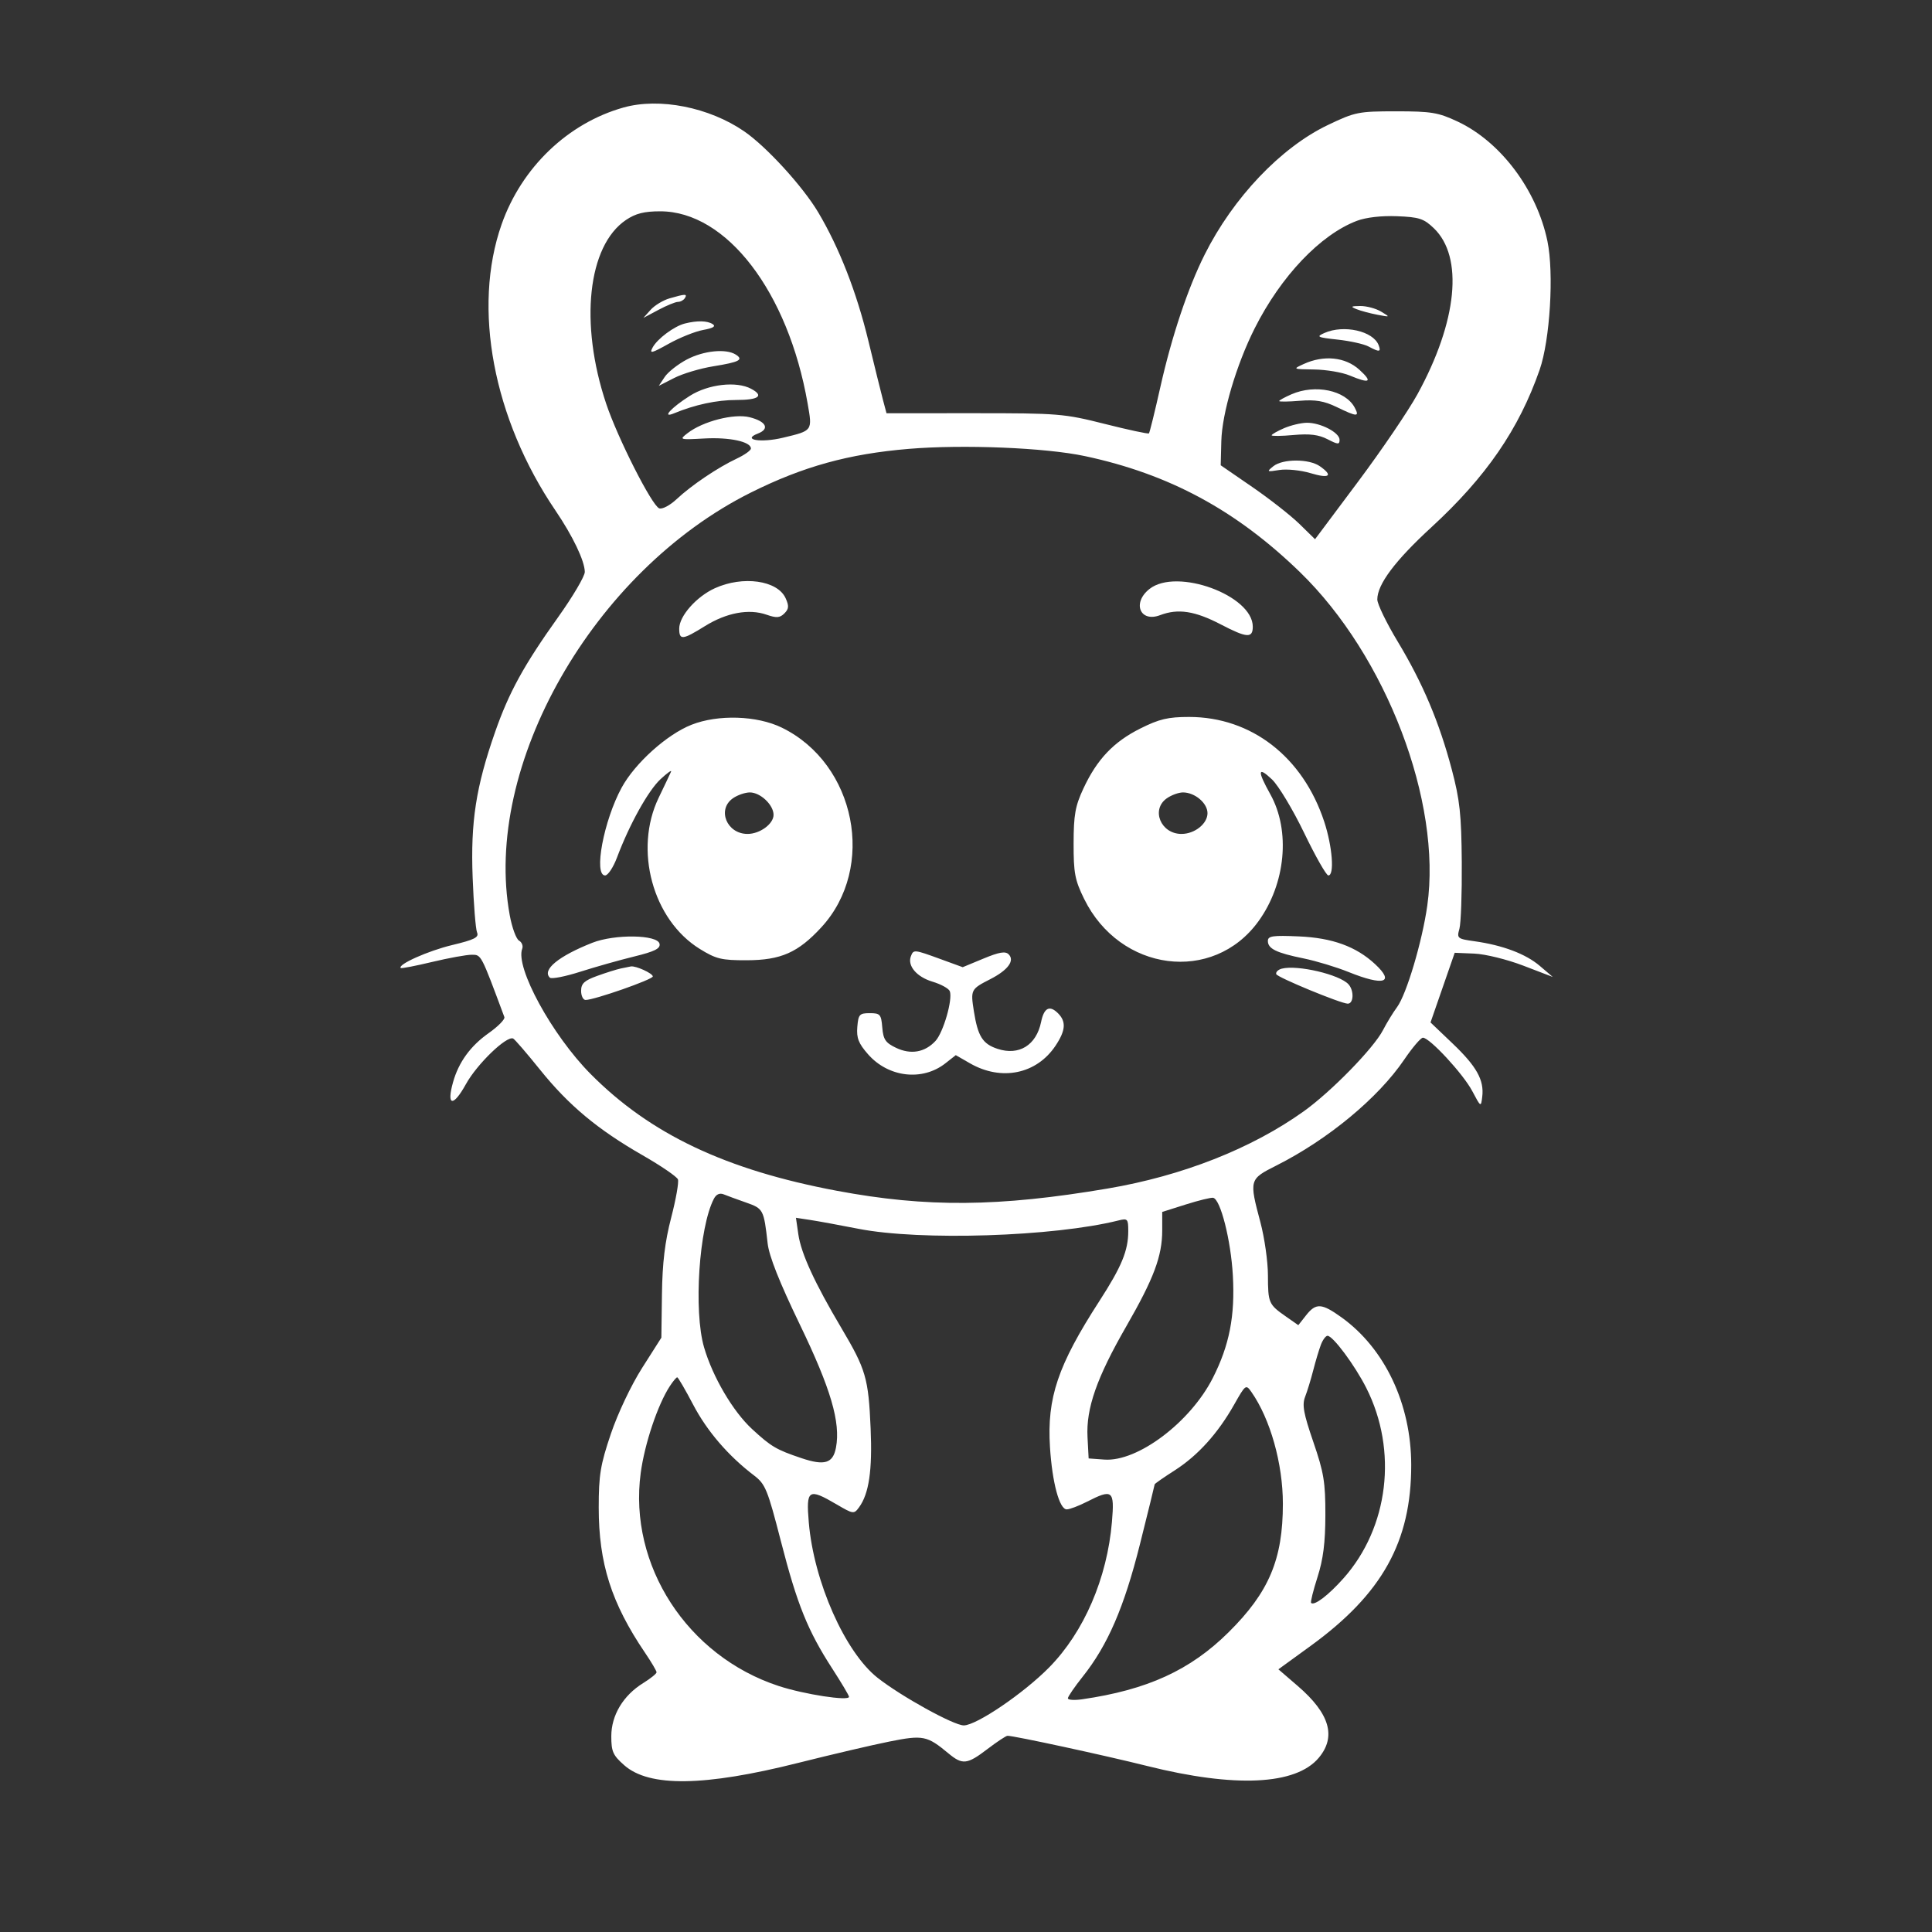 <svg xmlns="http://www.w3.org/2000/svg" width="512" height="512" viewBox="0 0 512 512" version="1.1">
	<rect x="0" y="0" width="512" height="512" fill="#333333" stroke="none"/>
	<path d="M 165.251 28.486 C 150.500 32.624, 138.228 44.385, 132.930 59.460 C 125.155 81.581, 130.683 110.948, 147.207 135.300 C 151.806 142.079, 154.947 148.649, 154.978 151.559 C 154.990 152.691, 151.811 158.087, 147.914 163.550 C 138.818 176.301, 134.887 183.463, 131.204 194 C 126.131 208.515, 124.696 217.796, 125.254 232.500 C 125.525 239.650, 126.051 246.221, 126.424 247.103 C 126.977 248.412, 125.766 249.025, 119.800 250.456 C 113.460 251.977, 105.294 255.627, 106.202 256.535 C 106.371 256.704, 110.107 255.981, 114.504 254.929 C 118.902 253.877, 123.625 253.017, 125 253.019 C 127.565 253.022, 127.417 252.740, 133.666 269.539 C 133.878 270.111, 132.014 272.015, 129.522 273.771 C 124.663 277.196, 121.545 281.493, 120.052 286.825 C 118.275 293.164, 120.097 293.424, 123.470 287.313 C 126.389 282.024, 134.181 274.483, 135.976 275.210 C 136.370 275.370, 139.573 279.083, 143.096 283.461 C 150.716 292.935, 158.356 299.308, 170.327 306.175 C 175.182 308.960, 179.381 311.830, 179.659 312.553 C 179.936 313.275, 179.132 317.834, 177.871 322.683 C 176.208 329.081, 175.537 334.655, 175.423 343 L 175.267 354.500 170.179 362.500 C 167.261 367.089, 163.723 374.551, 161.880 380 C 159.113 388.187, 158.669 390.883, 158.668 399.500 C 158.667 414.317, 162.023 424.844, 170.941 438 C 172.619 440.475, 173.993 442.801, 173.996 443.168 C 173.998 443.536, 172.410 444.820, 170.467 446.021 C 165.152 449.305, 162 454.557, 162 460.129 C 162 464.196, 162.442 465.181, 165.458 467.829 C 172.079 473.642, 186.651 473.441, 211.500 467.192 C 220.300 464.980, 231.194 462.430, 235.709 461.527 C 244.612 459.746, 245.693 459.962, 251.327 464.649 C 255.076 467.767, 256.291 467.633, 261.704 463.500 C 264.225 461.575, 266.611 460, 267.006 460 C 268.781 460, 292.676 465.169, 304 468.002 C 327.292 473.830, 343.399 473.069, 349.470 465.853 C 354.190 460.244, 352.408 454.116, 343.933 446.815 L 338.791 442.385 347.318 436.190 C 366.324 422.381, 374.019 408.535, 373.988 388.201 C 373.963 372.080, 367.012 357.375, 355.513 349.117 C 350.235 345.326, 348.741 345.243, 346.106 348.592 L 344.067 351.184 340.784 348.890 C 336.199 345.688, 336.033 345.304, 336.015 337.932 C 336.007 334.320, 335.111 328.020, 334.024 323.932 C 331.015 312.620, 331.047 312.510, 338.250 308.878 C 351.969 301.960, 365.224 290.977, 372.134 280.803 C 374.301 277.611, 376.529 275, 377.085 275 C 378.876 275, 387.746 284.586, 390.142 289.111 C 392.442 293.455, 392.469 293.471, 392.810 290.643 C 393.341 286.231, 391.328 282.618, 384.955 276.539 L 379.104 270.957 382.308 261.729 L 385.513 252.500 390.713 252.714 C 393.596 252.833, 399.386 254.258, 403.707 255.914 L 411.500 258.900 408.057 255.966 C 404.326 252.787, 398.236 250.489, 390.759 249.441 C 386.214 248.803, 386.049 248.667, 386.759 246.138 C 387.167 244.687, 387.448 236.750, 387.385 228.500 C 387.288 215.880, 386.868 211.981, 384.737 203.926 C 381.420 191.386, 377.041 181.028, 370.401 170.012 C 367.430 165.085, 365 160.069, 365 158.865 C 365 154.859, 369.694 148.592, 379.333 139.730 C 393.832 126.398, 402.528 113.749, 408.020 98 C 410.771 90.110, 411.845 72.387, 410.085 63.908 C 407.262 50.312, 397.674 37.548, 386.268 32.203 C 381.148 29.804, 379.321 29.500, 370 29.500 C 359.999 29.500, 359.140 29.672, 351.931 33.115 C 339.442 39.079, 326.810 52.363, 319.232 67.500 C 314.781 76.391, 310.515 89.152, 307.504 102.579 C 306.034 109.135, 304.673 114.659, 304.480 114.853 C 304.286 115.046, 299.037 113.921, 292.814 112.353 C 281.978 109.620, 280.517 109.500, 258.217 109.505 L 234.933 109.510 234.001 106.005 C 233.489 104.077, 231.741 97.001, 230.117 90.281 C 227.014 77.439, 222.404 65.635, 216.831 56.262 C 212.749 49.398, 203.130 38.873, 197.222 34.809 C 187.941 28.423, 174.762 25.817, 165.251 28.486 M 165.898 58.289 C 155.749 65.125, 153.525 85.681, 160.633 106.957 C 163.684 116.087, 172.744 133.965, 174.701 134.716 C 175.492 135.019, 177.557 133.927, 179.316 132.277 C 183.216 128.619, 190.226 123.892, 195.250 121.533 C 197.313 120.564, 199 119.362, 199 118.861 C 199 117.056, 193.367 115.836, 186.709 116.200 C 180.038 116.563, 179.959 116.539, 182.209 114.792 C 186.266 111.644, 194.520 109.526, 198.663 110.571 C 203.067 111.681, 204.059 113.659, 200.834 114.901 C 196.513 116.565, 201.632 117.408, 207.502 116 C 215.407 114.103, 215.307 114.242, 214.024 106.897 C 208.852 77.284, 192.512 56, 174.952 56 C 170.714 56, 168.443 56.574, 165.898 58.289 M 359.584 58.524 C 349.917 62.193, 339.465 73.187, 332.509 87 C 327.660 96.630, 323.848 109.513, 323.662 116.901 L 323.500 123.303 331.866 129.057 C 336.467 132.221, 342.092 136.630, 344.366 138.855 L 348.500 142.900 359.891 127.664 C 366.156 119.285, 373.246 108.845, 375.647 104.464 C 386.235 85.146, 387.913 68.081, 379.973 60.474 C 377.316 57.929, 376.086 57.529, 370.216 57.299 C 366.082 57.138, 361.994 57.609, 359.584 58.524 M 177.419 79.075 C 175.724 79.567, 173.474 80.933, 172.419 82.109 L 170.500 84.249 174.485 82.125 C 176.677 80.956, 179.013 80, 179.676 80 C 180.339 80, 181.160 79.550, 181.500 79 C 182.216 77.841, 181.632 77.852, 177.419 79.075 M 359.500 81.934 C 360.600 82.377, 363.075 83.041, 365 83.408 C 368.474 84.070, 368.481 84.064, 366 82.573 C 364.625 81.747, 362.150 81.083, 360.500 81.099 C 357.982 81.122, 357.821 81.256, 359.500 81.934 M 181.500 85.733 C 178.672 86.441, 174.186 89.783, 172.941 92.110 C 172.038 93.797, 172.651 93.653, 177.193 91.112 C 180.112 89.479, 184.232 87.828, 186.349 87.442 C 189.024 86.954, 189.786 86.480, 188.849 85.885 C 187.410 84.974, 184.753 84.918, 181.500 85.733 M 351 88.237 C 348.724 89.248, 349.038 89.406, 354.500 90.002 C 357.800 90.361, 361.483 91.183, 362.684 91.828 C 365.566 93.374, 366.055 93.307, 365.347 91.463 C 363.912 87.722, 356.109 85.968, 351 88.237 M 182.013 95.275 C 179.647 96.526, 177.009 98.607, 176.151 99.900 L 174.590 102.250 178.674 100.166 C 180.921 99.020, 185.572 97.629, 189.012 97.076 C 195.956 95.957, 197.145 95.336, 194.971 93.961 C 192.388 92.327, 186.448 92.929, 182.013 95.275 M 345.500 96.464 C 342.535 97.821, 342.568 97.839, 348.282 97.919 C 351.462 97.963, 355.680 98.675, 357.654 99.500 C 363.051 101.755, 363.864 101.273, 360.234 97.971 C 356.537 94.608, 350.829 94.024, 345.500 96.464 M 182.815 104.902 C 177.856 108.047, 175.227 110.936, 178.586 109.550 C 184.211 107.228, 189.943 106, 195.159 106 C 201.102 106, 202.551 104.900, 199.066 103.035 C 195.168 100.949, 187.695 101.808, 182.815 104.902 M 342.250 104.491 C 340.462 105.268, 339 106.075, 339 106.284 C 339 106.493, 341.448 106.462, 344.439 106.214 C 348.606 105.868, 350.901 106.258, 354.255 107.881 C 359.674 110.505, 360.350 110.523, 359.006 108.010 C 356.550 103.423, 348.566 101.746, 342.250 104.491 M 340.250 113.491 C 338.462 114.268, 337 115.108, 337 115.357 C 337 115.606, 339.616 115.573, 342.814 115.283 C 347.081 114.896, 349.475 115.194, 351.814 116.404 C 354.580 117.834, 355 117.854, 355 116.551 C 355 114.624, 349.918 111.989, 346.300 112.039 C 344.760 112.061, 342.038 112.714, 340.250 113.491 M 240.829 118.956 C 224.904 120.285, 212.814 123.631, 198.976 130.538 C 157.229 151.377, 127.807 202.973, 135.092 242.566 C 135.692 245.830, 136.799 248.849, 137.550 249.276 C 138.302 249.703, 138.681 250.669, 138.392 251.422 C 136.499 256.355, 146.275 274.273, 156.485 284.583 C 172.292 300.544, 192.344 310.055, 221.839 315.581 C 245.564 320.026, 264.636 319.866, 293.520 314.978 C 313.295 311.631, 331.686 304.390, 345.500 294.513 C 352.789 289.301, 364.033 277.784, 366.503 273 C 367.497 271.075, 369.176 268.328, 370.235 266.896 C 372.732 263.519, 376.894 249.544, 378.245 240 C 382.137 212.516, 367.369 173.818, 344.529 151.648 C 327.594 135.211, 309.852 125.635, 287.500 120.869 C 277.060 118.642, 255.279 117.749, 240.829 118.956 M 337.441 123.562 C 335.612 125.034, 335.705 125.091, 339.059 124.552 C 341.017 124.238, 344.729 124.616, 347.309 125.393 C 352.323 126.902, 353.405 126.097, 349.777 123.557 C 346.913 121.550, 339.937 121.553, 337.441 123.562 M 189.459 155.880 C 184.568 158.101, 180 163.268, 180 166.577 C 180 169.716, 180.847 169.634, 186.822 165.920 C 192.542 162.364, 198.457 161.267, 203.127 162.895 C 205.784 163.821, 206.671 163.757, 207.875 162.554 C 209.069 161.360, 209.129 160.579, 208.190 158.517 C 206.039 153.796, 196.884 152.507, 189.459 155.880 M 304.635 156.073 C 299.965 159.746, 302.109 165.050, 307.443 163.021 C 312.196 161.214, 316.658 161.898, 323.544 165.487 C 330.437 169.080, 332 169.188, 332 166.076 C 332 157.765, 311.848 150.399, 304.635 156.073 M 183.257 192.068 C 176.728 194.641, 168.265 202.259, 164.740 208.736 C 159.991 217.462, 157.256 232, 160.364 232 C 161.114 232, 162.531 229.863, 163.511 227.250 C 166.795 218.501, 171.780 209.527, 175.036 206.500 C 176.811 204.850, 178.070 203.950, 177.834 204.500 C 177.597 205.050, 176.123 208.159, 174.556 211.408 C 167.917 225.183, 172.969 243.759, 185.455 251.478 C 189.783 254.154, 191.212 254.497, 197.922 254.477 C 206.954 254.449, 211.493 252.443, 217.660 245.753 C 232.262 229.912, 226.822 202.412, 207.193 192.833 C 200.604 189.618, 190.308 189.289, 183.257 192.068 M 302.222 193.047 C 295.111 196.600, 290.721 201.223, 287.117 208.954 C 284.945 213.614, 284.529 215.938, 284.516 223.500 C 284.502 231.356, 284.857 233.226, 287.306 238.214 C 296.802 257.551, 321.455 260.740, 333.476 244.187 C 340.729 234.200, 342.048 220.147, 336.641 210.473 C 333.156 204.237, 333.304 202.966, 337.098 206.563 C 338.801 208.178, 342.638 214.563, 345.622 220.750 C 348.607 226.938, 351.488 232, 352.025 232 C 353.685 232, 353.102 224.352, 350.940 217.771 C 345.296 200.594, 331.632 190, 315.122 190 C 309.541 190, 307.224 190.547, 302.222 193.047 M 194.223 211.557 C 189.956 214.545, 192.611 221, 198.106 221 C 201.382 221, 205 218.346, 205 215.943 C 205 213.304, 201.510 210, 198.723 210 C 197.470 210, 195.445 210.701, 194.223 211.557 M 309.223 211.557 C 304.956 214.545, 307.611 221, 313.106 221 C 316.610 221, 320 218.296, 320 215.500 C 320 212.832, 316.653 210, 313.500 210 C 312.370 210, 310.445 210.701, 309.223 211.557 M 156.940 249.857 C 147.994 253.399, 143.581 257.030, 145.717 259.089 C 146.148 259.504, 149.760 258.803, 153.745 257.530 C 157.730 256.258, 164.165 254.440, 168.046 253.489 C 173.504 252.151, 175.030 251.391, 174.790 250.130 C 174.322 247.673, 162.896 247.498, 156.940 249.857 M 336 249.362 C 336 251.428, 338.236 252.519, 345.500 253.997 C 348.800 254.669, 354.165 256.294, 357.422 257.609 C 366.727 261.366, 369.745 260.449, 364.396 255.491 C 359.372 250.835, 353.084 248.546, 344.250 248.158 C 337.271 247.851, 336 248.036, 336 249.362 M 241.392 253.422 C 240.422 255.950, 242.931 258.899, 247.120 260.154 C 249.369 260.828, 251.432 261.963, 251.707 262.678 C 252.531 264.827, 249.991 273.632, 247.899 275.878 C 245.081 278.903, 241.366 279.545, 237.458 277.681 C 234.666 276.350, 234.075 275.477, 233.813 272.296 C 233.526 268.814, 233.252 268.500, 230.500 268.500 C 227.770 268.500, 227.473 268.828, 227.195 272.153 C 226.952 275.074, 227.522 276.525, 230.038 279.391 C 235.432 285.534, 244.442 286.586, 250.545 281.786 L 253.293 279.624 257.046 281.784 C 265.388 286.585, 274.719 284.660, 279.742 277.102 C 282.413 273.082, 282.589 270.732, 280.384 268.527 C 278.161 266.304, 276.671 267.066, 275.903 270.819 C 274.639 277.001, 270.051 279.832, 264.348 277.950 C 260.403 276.648, 259.138 274.635, 258.087 267.987 C 257.187 262.296, 257.274 262.126, 262.416 259.500 C 267.114 257.101, 268.980 254.580, 267.301 252.901 C 266.430 252.030, 264.800 252.306, 260.638 254.031 L 255.128 256.315 249.212 254.157 C 242.207 251.603, 242.094 251.593, 241.392 253.422 M 164.500 256.661 C 163.400 256.896, 160.588 257.781, 158.250 258.627 C 154.846 259.859, 154 260.647, 154 262.583 C 154 263.912, 154.536 265, 155.190 265 C 157.499 265, 173 259.577, 173 258.769 C 173 257.954, 168.488 255.895, 167.185 256.116 C 166.808 256.180, 165.600 256.425, 164.500 256.661 M 339.695 256.703 C 338.702 256.959, 338.039 257.617, 338.222 258.165 C 338.503 259.009, 355.235 265.919, 357.143 265.980 C 358.742 266.030, 358.894 262.540, 357.365 260.851 C 355.019 258.259, 343.840 255.635, 339.695 256.703 M 189.196 317.672 C 185.244 325.220, 183.772 347.434, 186.586 357.068 C 188.879 364.921, 194.243 374.047, 199.310 378.718 C 204.374 383.386, 205.704 384.170, 212.371 386.417 C 218.518 388.488, 220.758 387.807, 221.542 383.626 C 222.797 376.936, 220.182 368.031, 211.960 351 C 206.556 339.807, 203.813 332.892, 203.432 329.500 C 202.428 320.558, 202.286 320.288, 197.755 318.701 C 195.415 317.882, 192.747 316.904, 191.827 316.528 C 190.730 316.080, 189.824 316.475, 189.196 317.672 M 314.250 319.198 L 308 321.174 308 326.052 C 308 332.877, 305.785 338.794, 298.474 351.500 C 290.638 365.120, 287.802 373.225, 288.203 380.857 L 288.500 386.500 292.672 386.804 C 301.481 387.445, 315.462 376.916, 321.423 365.152 C 325.811 356.493, 327.323 348.737, 326.718 338 C 326.191 328.632, 323.450 317.827, 321.500 317.428 C 320.950 317.315, 317.688 318.112, 314.250 319.198 M 211.568 327.114 C 212.303 332.193, 215.888 339.993, 223.005 351.995 C 229.473 362.905, 230.151 365.233, 230.725 378.520 C 231.205 389.636, 230.295 395.847, 227.656 399.455 C 226.313 401.292, 226.134 401.269, 221.708 398.675 C 214.235 394.295, 213.597 394.706, 214.335 403.430 C 215.664 419.162, 223.946 437.859, 232.594 444.654 C 238.871 449.586, 252.753 457.250, 255.410 457.250 C 258.757 457.250, 271.280 448.745, 278.035 441.883 C 287.262 432.513, 293.413 418.251, 294.677 403.298 C 295.384 394.923, 294.855 394.503, 288 398 C 285.844 399.100, 283.458 400, 282.698 400 C 280.756 400, 278.847 392.909, 278.255 383.500 C 277.434 370.427, 280.344 361.823, 291.350 344.788 C 297.264 335.634, 299 331.427, 299 326.242 C 299 323.026, 298.819 322.829, 296.428 323.429 C 279.300 327.728, 243.909 328.865, 227.500 325.644 C 222.550 324.672, 216.797 323.618, 214.716 323.302 L 210.933 322.728 211.568 327.114 M 350.047 356.376 C 349.551 357.682, 348.641 360.720, 348.025 363.126 C 347.410 365.532, 346.442 368.692, 345.874 370.149 C 345.034 372.303, 345.441 374.546, 348.048 382.141 C 350.832 390.247, 351.253 392.806, 351.237 401.491 C 351.224 408.824, 350.666 413.227, 349.150 417.957 C 348.012 421.508, 347.249 424.582, 347.455 424.788 C 348.286 425.619, 352.031 422.775, 356.038 418.269 C 368.025 404.791, 370.469 384.415, 362.088 367.830 C 359.048 361.813, 353.240 354, 351.808 354 C 351.336 354, 350.544 355.069, 350.047 356.376 M 177.526 367.319 C 174.310 372.228, 170.830 382.606, 169.790 390.385 C 166.529 414.799, 182.119 438.858, 206.349 446.805 C 213.127 449.028, 225 450.854, 225 449.674 C 225 449.337, 223.004 445.977, 220.565 442.206 C 214.055 432.143, 211.267 425.234, 206.961 408.500 C 203.414 394.713, 202.836 393.298, 199.814 391 C 193.018 385.833, 187.376 379.271, 183.694 372.250 C 181.602 368.262, 179.701 365, 179.469 365 C 179.236 365, 178.362 366.044, 177.526 367.319 M 327.092 372.183 C 322.764 379.852, 317.451 385.736, 311.304 389.668 C 308.387 391.535, 306 393.198, 306 393.365 C 306 393.532, 304.247 400.661, 302.105 409.206 C 297.907 425.951, 293.572 435.983, 286.930 444.326 C 284.768 447.040, 283 449.624, 283 450.068 C 283 450.511, 284.688 450.630, 286.750 450.332 C 304.055 447.832, 315.457 442.614, 325.606 432.548 C 336.309 421.933, 339.976 413.244, 339.976 398.500 C 339.976 387.888, 336.633 376.025, 331.630 368.882 C 330.189 366.825, 330.065 366.916, 327.092 372.183" stroke="none" fill="white" fill-rule="evenodd"/>
</svg>
